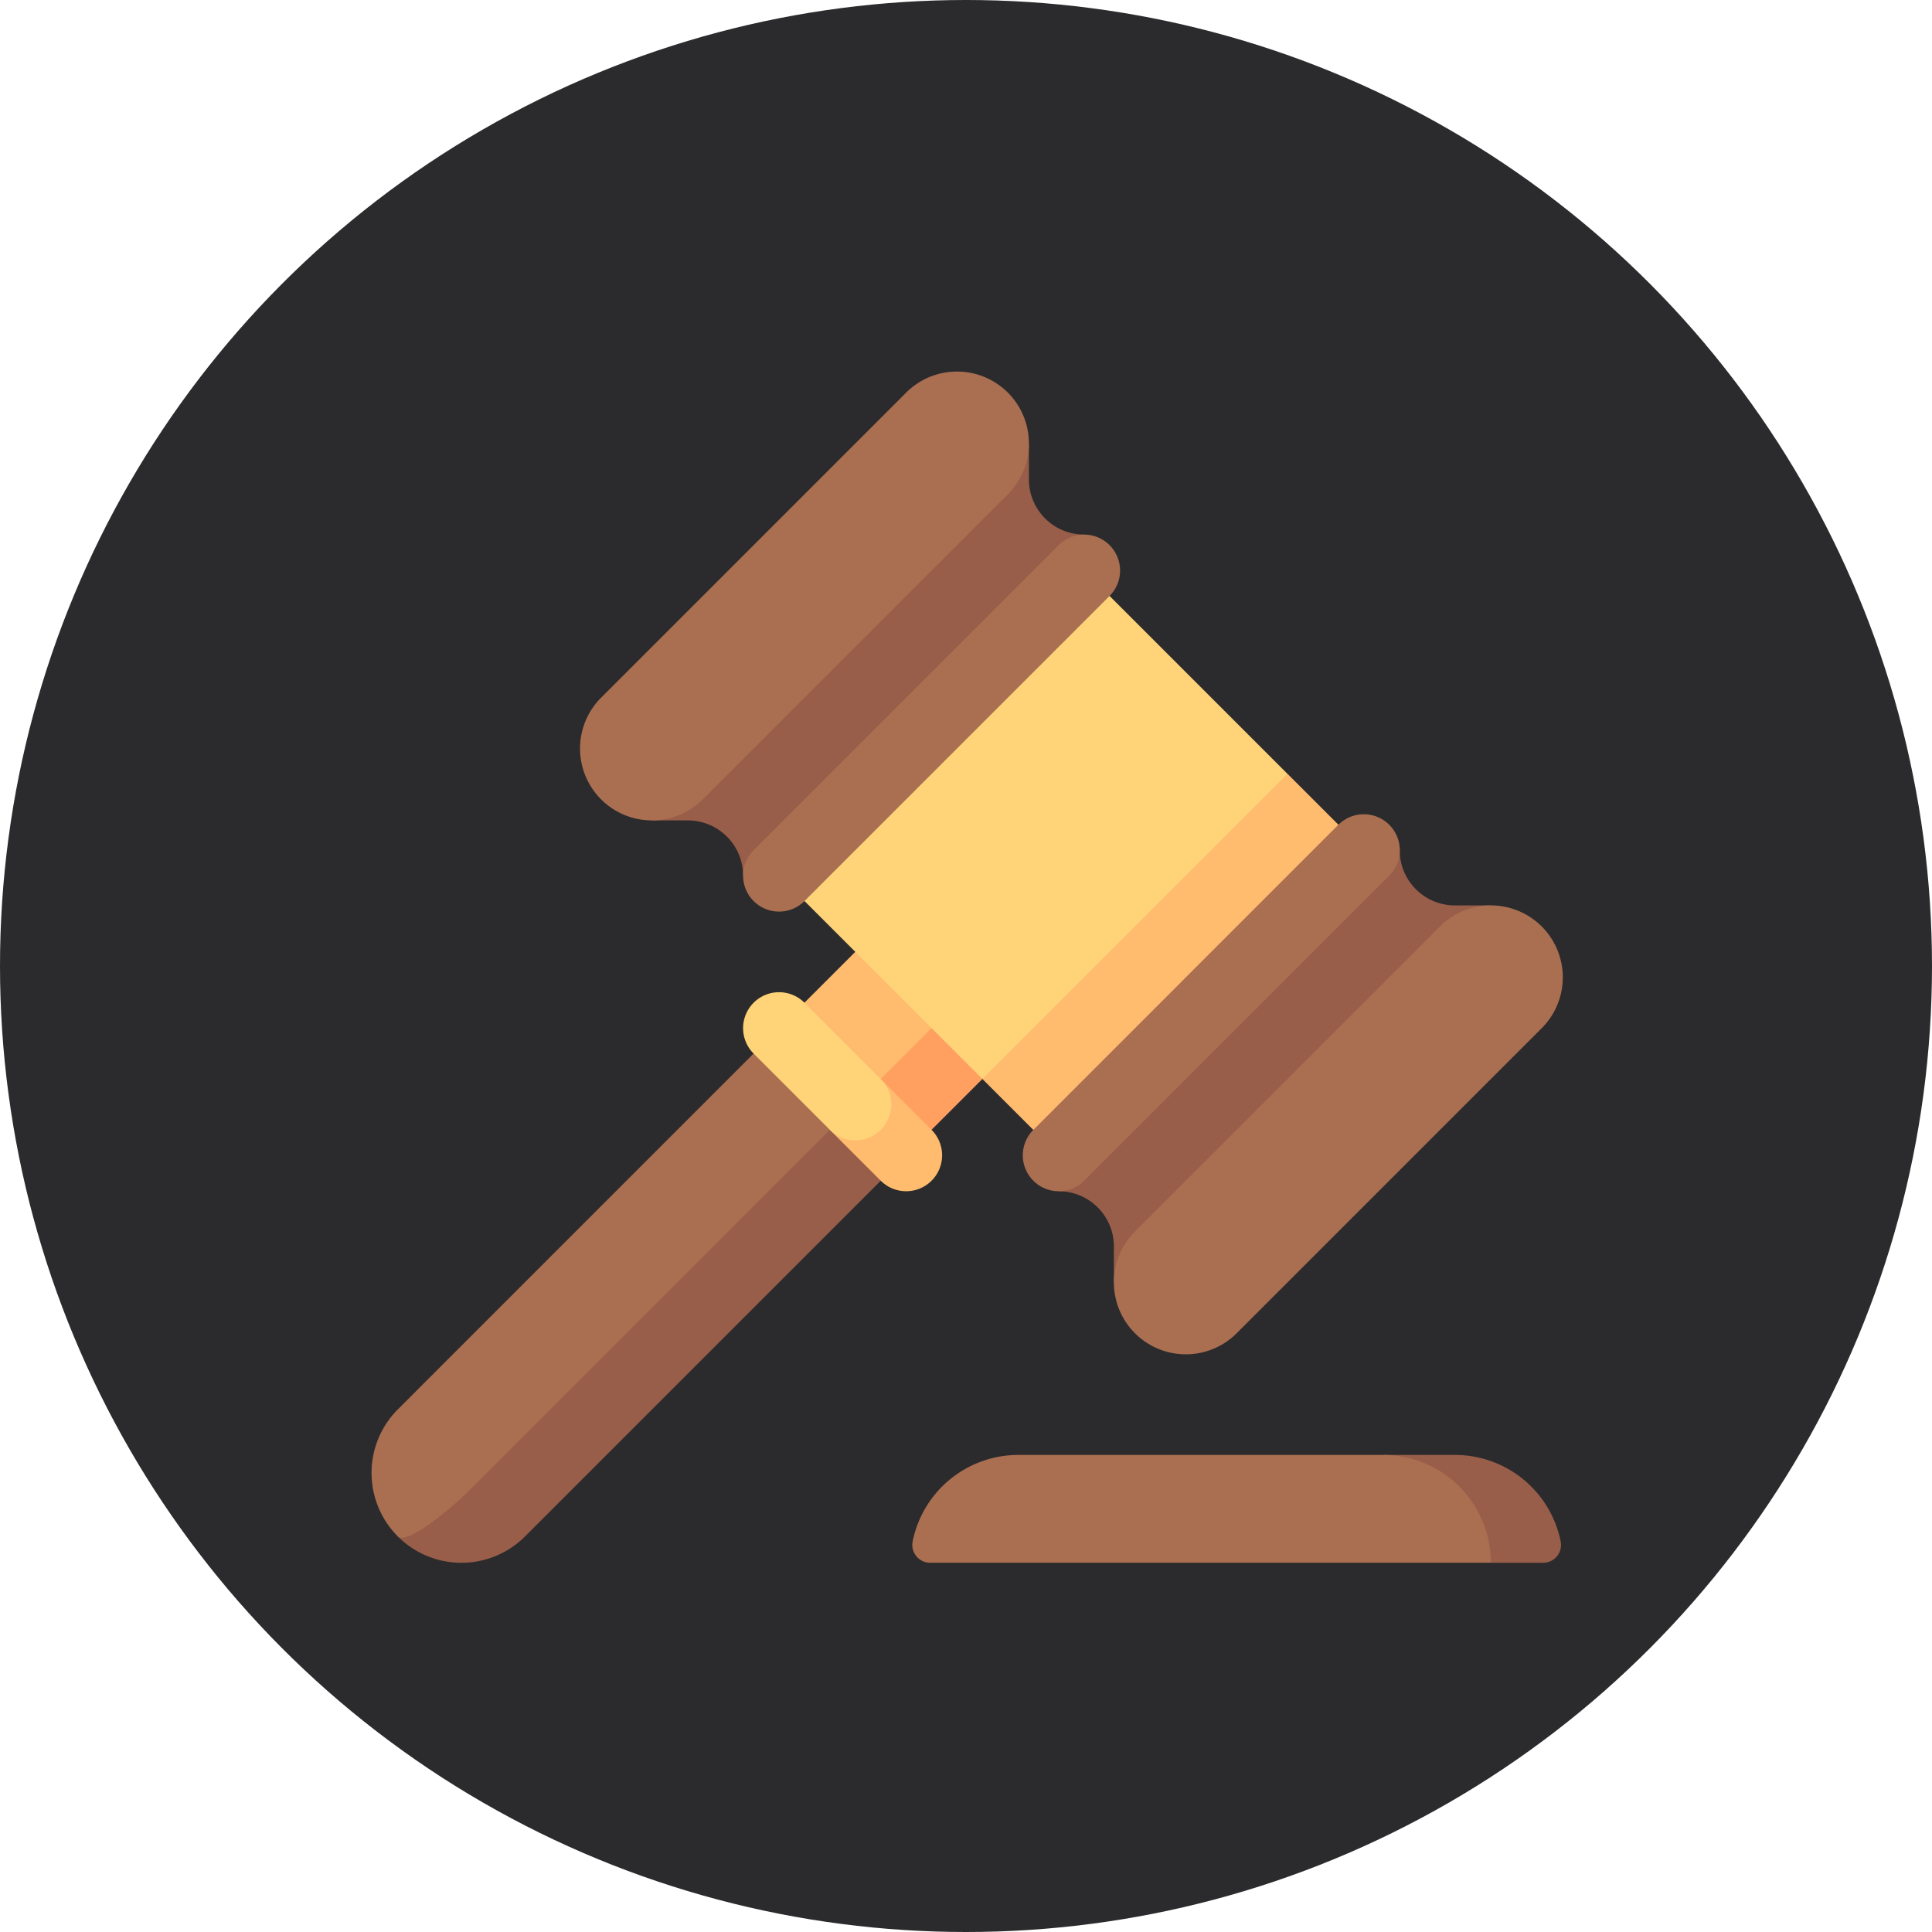 <svg xmlns="http://www.w3.org/2000/svg" width="130" height="130" viewBox="0 0 130 130">
  <g id="Grupo_1063752" data-name="Grupo 1063752" transform="translate(9256 5961)">
    <circle id="Elipse_8264" data-name="Elipse 8264" cx="65" cy="65" r="65" transform="translate(-9256 -5961)" fill="#2b2b2d"/>
    <g id="ley_1_" data-name="ley(1)" transform="translate(-9231 -5936)">
      <path id="Trazado_794235" data-name="Trazado 794235" d="M0,0H7.258V9.677H0Z" transform="translate(37.685 40.754) rotate(45)" fill="#ffa061"/>
      <path id="Trazado_794236" data-name="Trazado 794236" d="M0,0H7.258V9.677H0Z" transform="translate(34.264 37.333) rotate(45)" fill="#ffbb6e"/>
      <path id="Trazado_794237" data-name="Trazado 794237" d="M260,193.546l-5.132-5.132,5.132-15.4,15.4-5.132,5.132,5.132Z" transform="translate(-213.762 -140.809)" fill="#ffbb6e"/>
      <path id="Trazado_794238" data-name="Trazado 794238" d="M0,0H19.354V29.031H0Z" transform="translate(47.946 13.386) rotate(45)" fill="#ffd478"/>
      <path id="Trazado_794239" data-name="Trazado 794239" d="M40.909,300.468,10.984,330.393a6.048,6.048,0,0,0,8.553,0l25.649-25.649Z" transform="translate(-9.212 -252.008)" fill="#995e49"/>
      <path id="Trazado_794240" data-name="Trazado 794240" d="M6.9,304.732l25.649-25.649-5.132-5.132L1.772,299.6a6.048,6.048,0,0,0,0,8.553c.472.472,2.77-1.059,5.132-3.421Z" transform="translate(0 -229.768)" fill="#aa6f51"/>
      <path id="Trazado_794241" data-name="Trazado 794241" d="M194.65,302.008l-3.421-3.421,3.421-3.421,3.421,3.421a2.419,2.419,0,0,1-3.421,3.421Z" transform="translate(-160.387 -247.561)" fill="#ffbb6e"/>
      <path id="Trazado_794242" data-name="Trazado 794242" d="M164.277,268.213a2.419,2.419,0,0,1-3.421,0l-5.132-5.132a2.419,2.419,0,1,1,3.421-3.421l5.132,5.132A2.419,2.419,0,0,1,164.277,268.213Z" transform="translate(-130.014 -217.188)" fill="#ffd478"/>
      <path id="Trazado_794243" data-name="Trazado 794243" d="M313.35,203.42a3.715,3.715,0,0,1-3.715-3.715l-22.947,22.947a3.715,3.715,0,0,1,3.715,3.715v2.419l25.366-25.366Z" transform="translate(-240.451 -167.496)" fill="#995e49"/>
      <path id="Trazado_794244" data-name="Trazado 794244" d="M292.924,185.414,272.4,205.942a2.419,2.419,0,0,0,3.421,3.421l20.528-20.528a2.419,2.419,0,0,0-3.421-3.421Z" transform="translate(-227.869 -154.916)" fill="#aa6f51"/>
      <path id="Trazado_794245" data-name="Trazado 794245" d="M311.138,251.526a4.838,4.838,0,0,1,0-6.843l20.528-20.528A4.838,4.838,0,1,1,338.508,231l-20.528,20.528A4.838,4.838,0,0,1,311.138,251.526Z" transform="translate(-259.769 -186.815)" fill="#aa6f51"/>
      <path id="Trazado_794246" data-name="Trazado 794246" d="M142.348,32.419a3.715,3.715,0,0,0,3.715,3.715L123.116,59.081a3.715,3.715,0,0,0-3.715-3.715h-2.419L142.348,30Z" transform="translate(-98.115 -25.162)" fill="#995e49"/>
      <path id="Trazado_794247" data-name="Trazado 794247" d="M179.673,72.163,159.145,92.69a2.419,2.419,0,0,1-3.421-3.421l20.528-20.528a2.419,2.419,0,0,1,3.421,3.421Z" transform="translate(-130.014 -57.06)" fill="#aa6f51"/>
      <path id="Trazado_794248" data-name="Trazado 794248" d="M88.4,28.787a4.838,4.838,0,0,0,6.842,0L115.769,8.26a4.838,4.838,0,0,0-6.842-6.842L88.4,21.945A4.838,4.838,0,0,0,88.4,28.787Z" transform="translate(-72.953)" fill="#aa6f51"/>
      <path id="Trazado_794249" data-name="Trazado 794249" d="M426.838,452H422l7.258,7.258h3.508a1.205,1.205,0,0,0,1.19-1.428A7.26,7.26,0,0,0,426.838,452Z" transform="translate(-353.939 -379.101)" fill="#995e49"/>
      <path id="Trazado_794250" data-name="Trazado 794250" d="M257.273,452H232.737a7.26,7.26,0,0,0-7.117,5.829,1.205,1.205,0,0,0,1.19,1.428h37.72A7.258,7.258,0,0,0,257.273,452Z" transform="translate(-189.212 -379.101)" fill="#aa6f51"/>
    </g>
  </g>
</svg>
